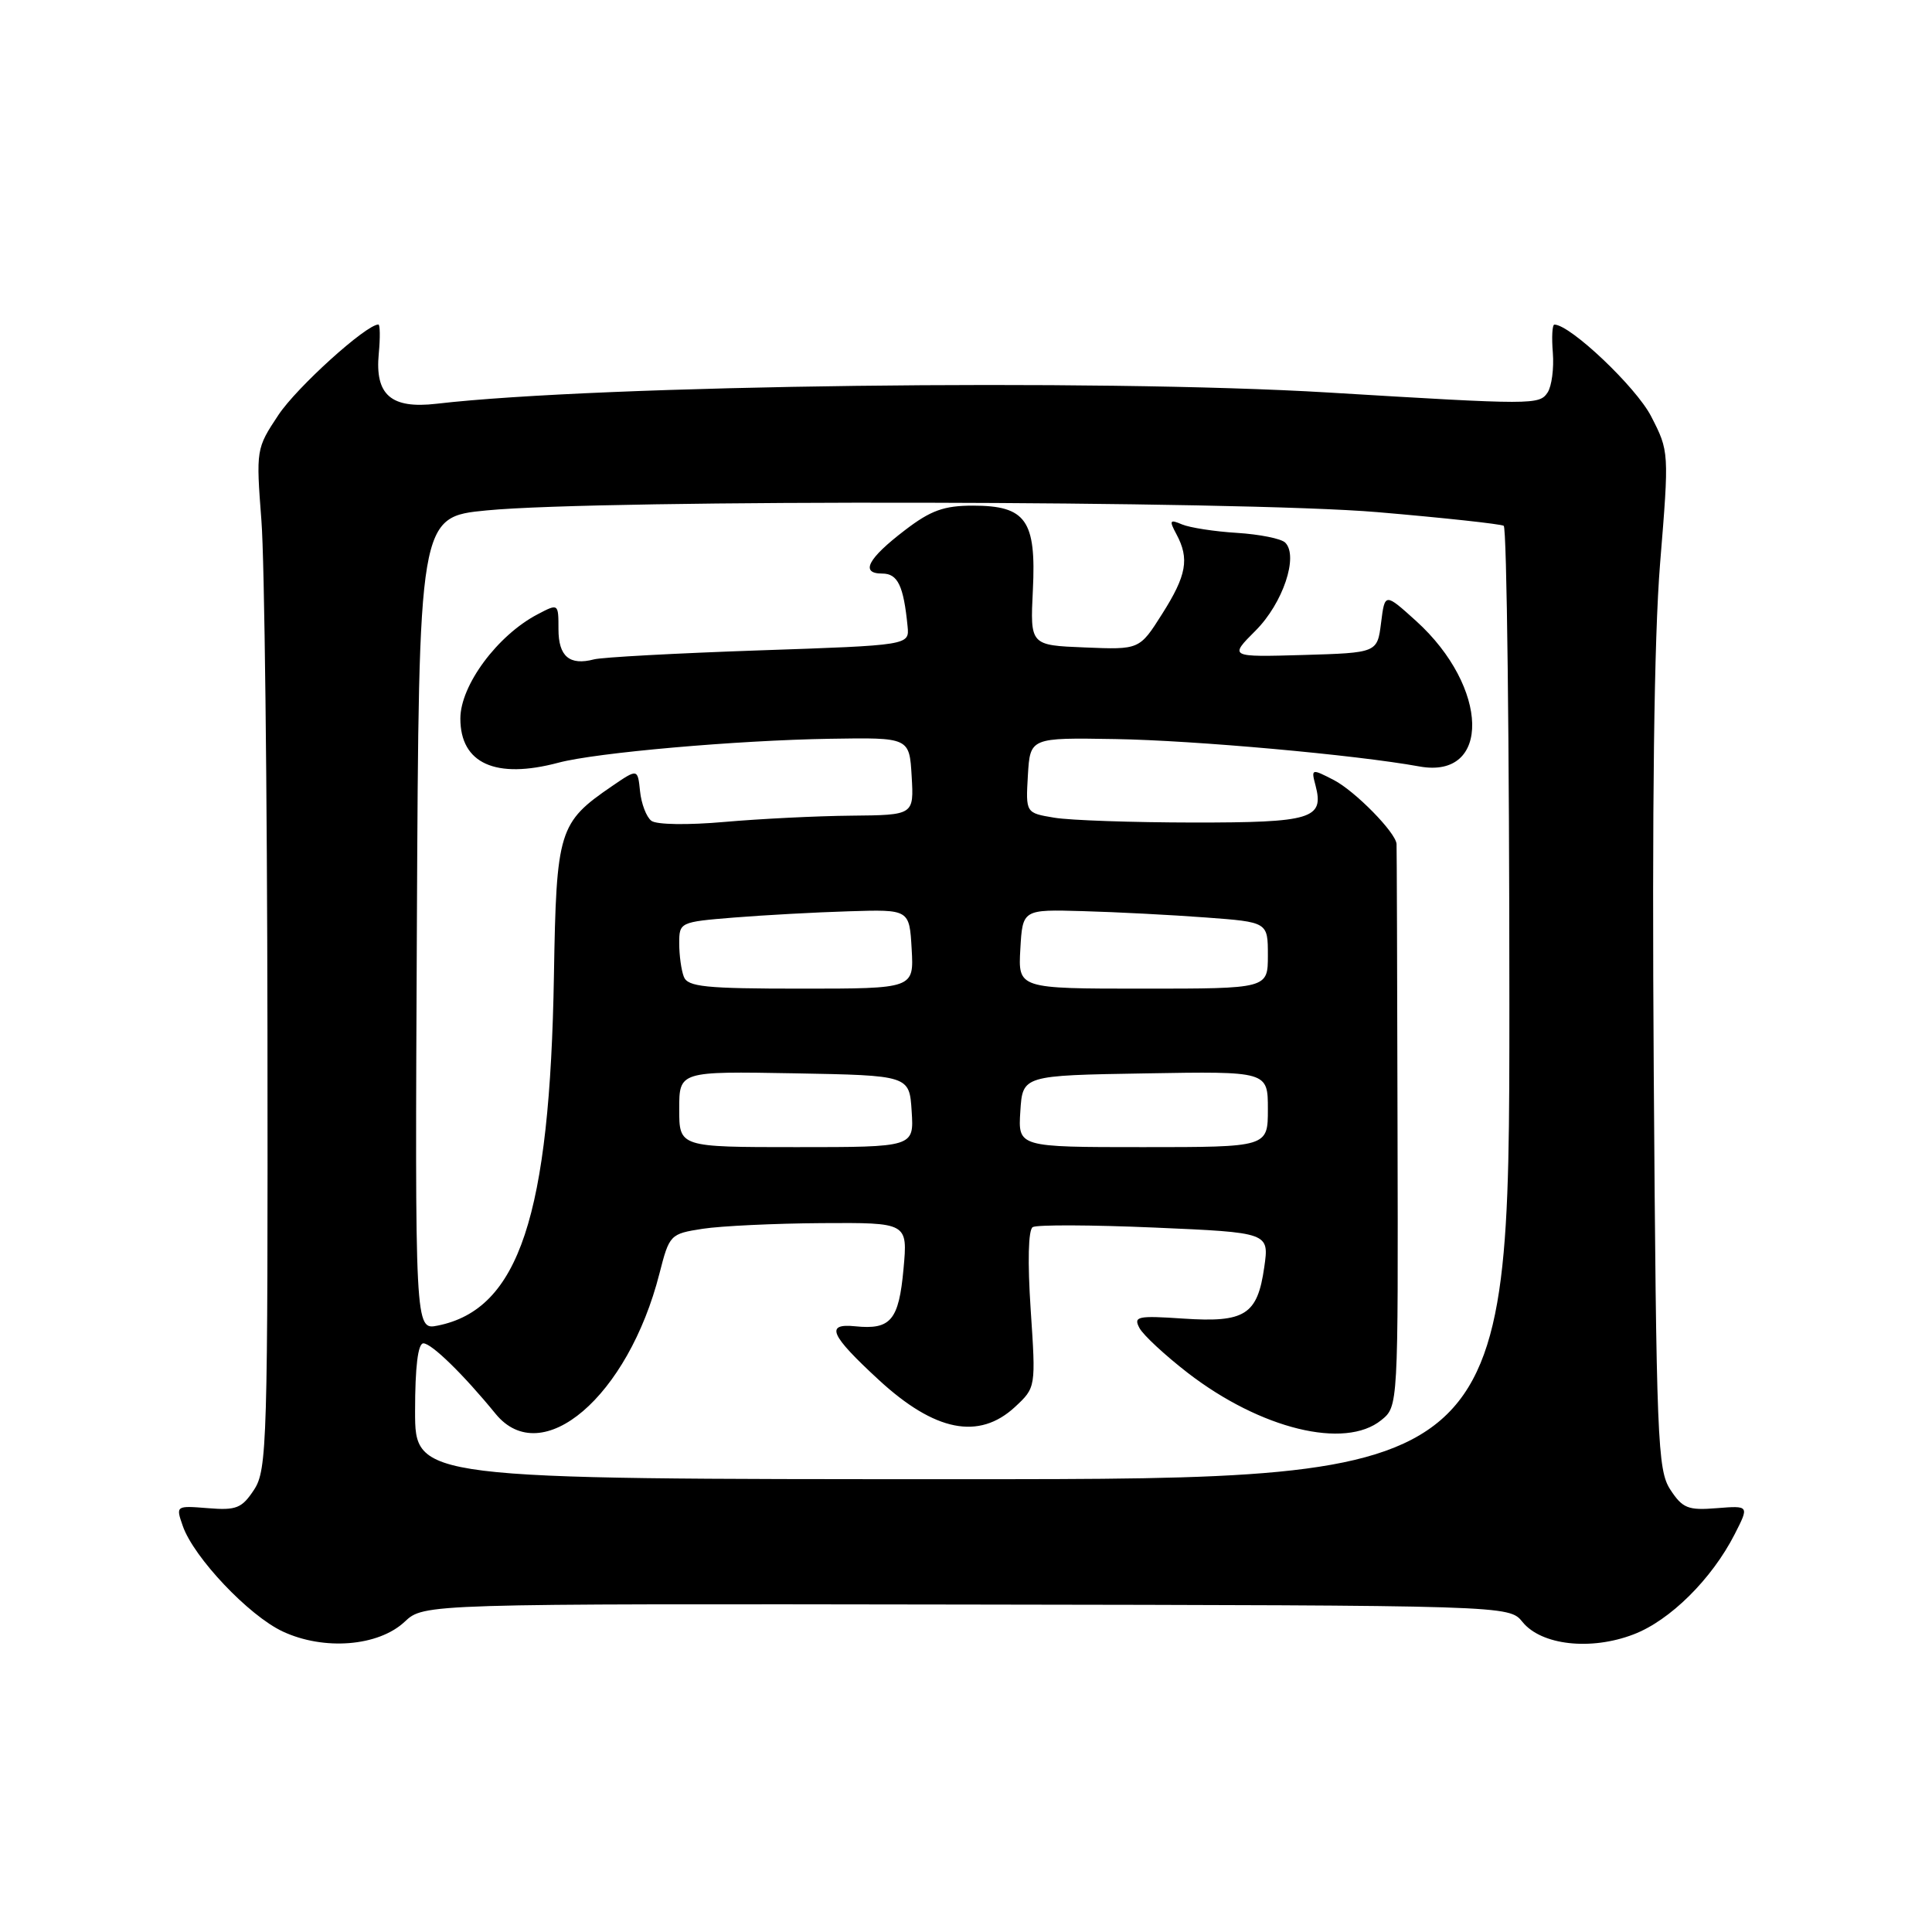 <?xml version="1.0" encoding="UTF-8" standalone="no"?>
<!DOCTYPE svg PUBLIC "-//W3C//DTD SVG 1.1//EN" "http://www.w3.org/Graphics/SVG/1.1/DTD/svg11.dtd" >
<svg xmlns="http://www.w3.org/2000/svg" xmlns:xlink="http://www.w3.org/1999/xlink" version="1.1" viewBox="0 0 256 256">
 <g >
 <path fill="currentColor"
d=" M 53.62 214.89 C 56.17 212.50 56.17 212.50 128.06 212.61 C 199.96 212.72 199.96 212.72 201.74 214.92 C 204.23 218.00 210.78 218.74 216.44 216.57 C 221.28 214.73 226.81 209.25 229.85 203.30 C 231.79 199.50 231.79 199.50 227.48 199.84 C 223.68 200.15 222.95 199.86 221.33 197.39 C 219.63 194.78 219.47 190.97 219.13 142.04 C 218.89 106.76 219.17 84.63 219.97 74.66 C 221.18 59.85 221.17 59.81 218.78 55.16 C 216.79 51.29 208.08 43.03 205.97 43.01 C 205.68 43.00 205.59 44.69 205.76 46.75 C 205.92 48.81 205.61 51.17 205.07 52.00 C 203.96 53.66 203.29 53.66 176.00 52.01 C 145.37 50.17 79.28 51.00 57.84 53.50 C 51.81 54.20 49.66 52.33 50.19 46.84 C 50.39 44.73 50.36 43.00 50.14 43.00 C 48.52 43.00 39.32 51.32 36.89 54.99 C 33.94 59.43 33.92 59.56 34.64 68.99 C 35.05 74.22 35.40 104.62 35.44 136.54 C 35.50 191.22 35.39 194.75 33.67 197.39 C 32.05 199.85 31.32 200.15 27.55 199.84 C 23.30 199.50 23.28 199.51 24.22 202.20 C 25.67 206.37 32.97 214.08 37.46 216.18 C 42.92 218.73 50.13 218.16 53.62 214.89 Z  M 55.00 187.00 C 55.00 181.12 55.38 178.00 56.10 178.00 C 57.18 178.00 61.40 182.11 65.67 187.34 C 71.80 194.83 83.22 185.06 87.38 168.75 C 88.70 163.59 88.80 163.49 93.11 162.82 C 95.53 162.45 102.62 162.11 108.89 162.07 C 120.28 162.00 120.28 162.00 119.72 168.14 C 119.10 174.95 118.03 176.22 113.33 175.74 C 109.30 175.33 109.99 176.89 116.44 182.84 C 123.87 189.69 129.71 190.85 134.49 186.43 C 137.26 183.85 137.26 183.85 136.57 173.52 C 136.15 167.21 136.25 162.96 136.84 162.60 C 137.37 162.27 144.64 162.30 152.99 162.66 C 168.18 163.32 168.18 163.32 167.52 167.91 C 166.62 174.23 164.97 175.27 156.79 174.72 C 150.70 174.31 150.16 174.43 150.99 175.98 C 151.49 176.91 154.37 179.58 157.38 181.91 C 167.04 189.36 178.20 192.09 183.02 188.18 C 185.27 186.37 185.27 186.37 185.18 149.43 C 185.14 129.12 185.08 112.20 185.05 111.83 C 184.94 110.30 179.55 104.82 176.74 103.36 C 173.77 101.83 173.72 101.84 174.32 104.10 C 175.47 108.50 173.81 109.00 158.13 108.99 C 150.08 108.98 141.79 108.70 139.70 108.35 C 135.91 107.72 135.91 107.72 136.20 102.73 C 136.50 97.74 136.50 97.74 147.80 97.93 C 158.23 98.10 179.62 100.02 188.08 101.56 C 197.61 103.29 197.34 91.07 187.65 82.29 C 183.50 78.54 183.50 78.54 183.00 82.52 C 182.50 86.50 182.50 86.50 172.68 86.79 C 162.86 87.07 162.86 87.07 166.38 83.55 C 169.99 79.94 172.09 73.69 170.30 71.90 C 169.77 71.37 166.90 70.80 163.92 70.61 C 160.94 70.43 157.66 69.92 156.63 69.49 C 154.99 68.79 154.90 68.95 155.88 70.78 C 157.63 74.04 157.23 76.24 153.99 81.35 C 150.99 86.09 150.99 86.09 143.74 85.79 C 136.50 85.50 136.50 85.50 136.86 78.20 C 137.32 68.94 135.94 67.00 128.92 67.00 C 125.08 67.00 123.33 67.63 119.91 70.25 C 114.97 74.02 113.94 76.00 116.90 76.00 C 118.96 76.00 119.73 77.60 120.26 83.00 C 120.50 85.50 120.50 85.50 100.56 86.18 C 89.59 86.56 79.76 87.09 78.71 87.37 C 75.46 88.22 74.00 86.98 74.00 83.37 C 74.00 79.96 73.99 79.95 71.25 81.39 C 65.92 84.17 61.00 90.81 61.00 95.21 C 61.00 101.17 65.67 103.28 74.00 101.06 C 78.97 99.73 97.64 98.09 110.00 97.89 C 120.50 97.72 120.50 97.72 120.80 102.86 C 121.10 108.00 121.10 108.00 112.80 108.08 C 108.24 108.12 100.67 108.50 96.00 108.91 C 91.15 109.34 86.99 109.28 86.31 108.76 C 85.65 108.26 84.98 106.50 84.81 104.85 C 84.50 101.84 84.50 101.84 81.09 104.17 C 74.03 109.00 73.72 110.01 73.40 129.20 C 72.87 161.12 68.76 173.50 57.99 175.65 C 54.98 176.25 54.98 176.25 55.24 122.38 C 55.50 68.50 55.50 68.50 64.50 67.63 C 79.71 66.15 164.42 66.32 182.50 67.86 C 191.30 68.61 198.84 69.43 199.25 69.67 C 199.66 69.92 200.00 98.44 200.00 133.06 C 200.00 196.00 200.00 196.00 127.50 196.00 C 55.00 196.00 55.00 196.00 55.00 187.00 Z  M 90.00 146.97 C 90.00 141.95 90.00 141.95 105.25 142.22 C 120.50 142.50 120.50 142.50 120.80 147.25 C 121.11 152.00 121.11 152.00 105.55 152.00 C 90.00 152.00 90.00 152.00 90.00 146.97 Z  M 135.20 147.25 C 135.50 142.50 135.50 142.50 151.75 142.23 C 168.00 141.95 168.00 141.95 168.00 146.98 C 168.00 152.00 168.00 152.00 151.45 152.00 C 134.89 152.00 134.89 152.00 135.20 147.25 Z  M 90.61 129.42 C 90.27 128.55 90.00 126.56 90.00 125.00 C 90.00 122.21 90.09 122.16 97.25 121.58 C 101.24 121.26 108.10 120.88 112.50 120.75 C 120.50 120.50 120.50 120.50 120.80 125.75 C 121.10 131.00 121.10 131.00 106.16 131.00 C 93.45 131.00 91.12 130.76 90.61 129.42 Z  M 135.20 125.75 C 135.50 120.50 135.50 120.50 143.50 120.73 C 147.90 120.85 155.21 121.23 159.75 121.57 C 168.00 122.18 168.00 122.18 168.00 126.59 C 168.00 131.00 168.00 131.00 151.45 131.00 C 134.90 131.00 134.90 131.00 135.20 125.75 Z "/>
</g>
</svg>
